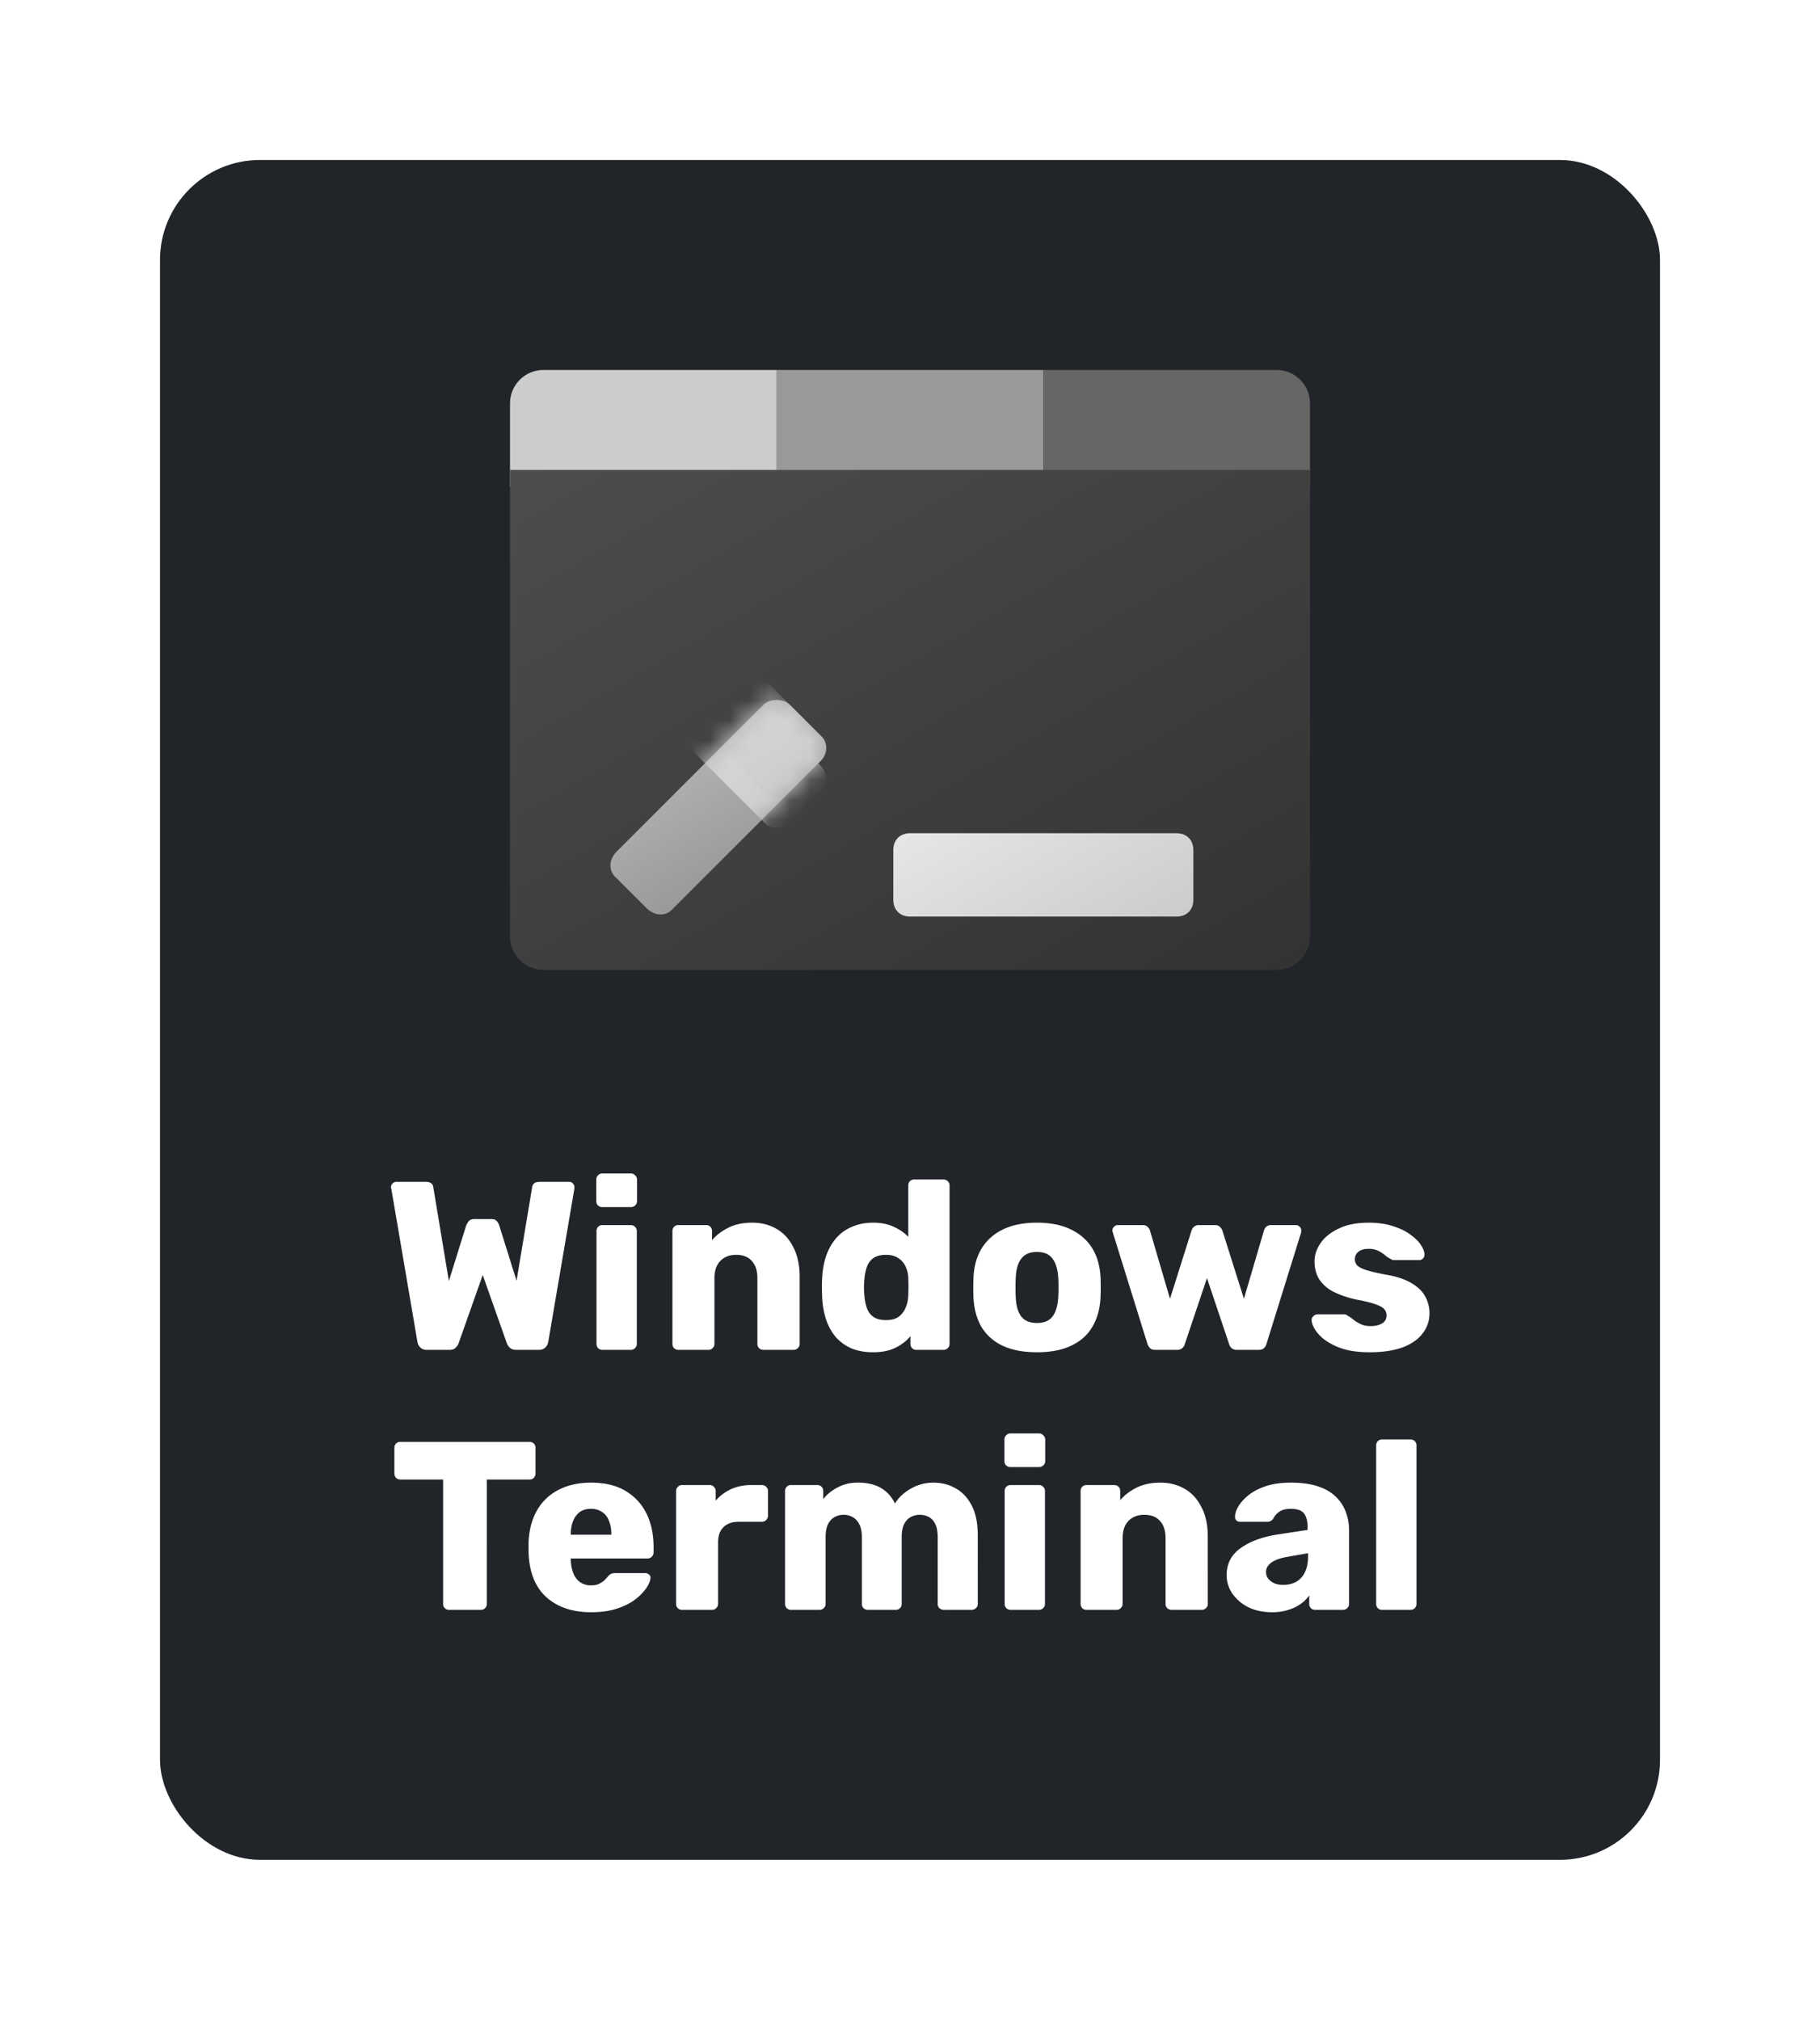 <svg width="91" height="101" fill="none" xmlns="http://www.w3.org/2000/svg"><g filter="url(#a)"><rect x="8" y="6" width="75" height="85" rx="5" fill="#212529"/><g clip-path="url(#b)"><path d="M25.5 22.333h13.333V16.5H27.167c-.917 0-1.667.75-1.667 1.667v4.166Z" fill="#CCC"/><path d="M52.167 16.5H38.833v5.833h13.334V16.5Z" fill="#999"/><path d="M65.5 22.333H52.166V16.5h11.667c.917 0 1.667.75 1.667 1.667v4.166Z" fill="#666"/><path d="M63.833 46.5H27.167c-.917 0-1.667-.75-1.667-1.667V21.5h40v23.333c0 .917-.75 1.667-1.667 1.667Z" fill="url(#c)"/><g filter="url(#d)"><path d="m38.167 31.75-7.334 7.333c-.416.417-.416 1 0 1.334l1.5 1.5c.417.416 1 .416 1.334 0L41 34.583c.417-.416.417-1 0-1.333l-1.5-1.5c-.333-.333-1-.333-1.333 0Z" fill="url(#e)"/><mask id="g" style="mask-type:alpha" maskUnits="userSpaceOnUse" x="30" y="31" width="12" height="12"><path d="m38.167 31.75-7.334 7.333c-.416.417-.416 1 0 1.334l1.5 1.5c.417.416 1 .416 1.334 0L41 34.583c.417-.416.417-1 0-1.333l-1.5-1.5c-.333-.333-1-.333-1.333 0Z" fill="url(#f)"/></mask><g mask="url(#g)"><g filter="url(#h)"><path d="M33.667 25.917 41 33.25c.417.417.417 1 0 1.333l-1.5 1.5c-.416.417-1 .417-1.333 0l-7.334-7.333c-.416-.417-.416-1 0-1.333l1.5-1.5c.334-.334 1-.334 1.334 0Z" fill="url(#i)"/></g><path d="M33.667 25.917 41 33.25c.417.417.417 1 0 1.333l-1.5 1.5c-.416.417-1 .417-1.333 0l-7.334-7.333c-.416-.417-.416-1 0-1.333l1.5-1.5c.334-.334 1-.334 1.334 0Z" fill="url(#j)"/></g></g><g filter="url(#k)"><path d="M58.833 38.167H45.5c-.5 0-.834.333-.834.833v2.5c0 .5.334.833.834.833h13.333c.5 0 .834-.333.834-.833V39c0-.5-.334-.833-.834-.833Z" fill="url(#l)"/></g></g><path d="M21.34 65.5a.438.438 0 0 1-.324-.12.489.489 0 0 1-.144-.276l-1.308-7.668a.107.107 0 0 1-.012-.048v-.036a.23.23 0 0 1 .072-.168.252.252 0 0 1 .18-.084h1.488c.224 0 .348.088.372.264l.78 4.692.864-2.772a.794.794 0 0 1 .12-.204c.056-.08.148-.12.276-.12h.864c.136 0 .232.04.288.12.056.072.092.14.108.204l.864 2.76.78-4.68c.024-.176.148-.264.372-.264h1.488c.072 0 .132.028.18.084a.23.23 0 0 1 .072.168V57.436l-1.308 7.668a.489.489 0 0 1-.144.276.438.438 0 0 1-.324.12h-1.14c-.136 0-.24-.036-.312-.108a.602.602 0 0 1-.144-.204l-1.212-3.432-1.212 3.432a.601.601 0 0 1-.144.204c-.064.072-.164.108-.3.108h-1.14Zm8.785 0a.292.292 0 0 1-.216-.084.292.292 0 0 1-.084-.216v-5.64c0-.088.028-.16.084-.216a.292.292 0 0 1 .216-.084h1.416c.08 0 .148.028.204.084a.274.274 0 0 1 .096.216v5.64c0 .088-.032.16-.096.216a.278.278 0 0 1-.204.084h-1.416Zm-.012-7.14a.292.292 0 0 1-.216-.084.292.292 0 0 1-.084-.216v-1.068c0-.088.028-.16.084-.216a.274.274 0 0 1 .216-.096h1.428c.088 0 .16.032.216.096a.274.274 0 0 1 .096.216v1.068c0 .088-.032.16-.096.216a.292.292 0 0 1-.216.084h-1.428Zm3.81 7.14a.292.292 0 0 1-.217-.084.292.292 0 0 1-.084-.216v-5.64c0-.088.028-.16.084-.216a.292.292 0 0 1 .216-.084h1.38c.088 0 .16.028.216.084a.292.292 0 0 1 .084.216v.456c.208-.248.48-.456.816-.624.336-.168.732-.252 1.188-.252.464 0 .872.104 1.224.312.36.208.64.516.84.924.208.4.312.892.312 1.476V65.2c0 .088-.032.16-.096.216a.278.278 0 0 1-.204.084H38.17a.32.32 0 0 1-.216-.084.292.292 0 0 1-.084-.216v-3.276c0-.376-.092-.664-.276-.864-.176-.208-.44-.312-.792-.312-.328 0-.592.104-.792.312-.192.2-.288.488-.288.864V65.2c0 .088-.032.16-.096.216a.278.278 0 0 1-.204.084h-1.5Zm9.726.12c-.384 0-.732-.06-1.044-.18a2.283 2.283 0 0 1-.792-.552A2.678 2.678 0 0 1 41.31 64a4.176 4.176 0 0 1-.204-1.2 8.035 8.035 0 0 1 0-.84c.016-.432.084-.82.204-1.164.12-.344.288-.64.504-.888.216-.248.48-.436.792-.564.312-.136.66-.204 1.044-.204.4 0 .744.068 1.032.204.288.128.532.296.732.504V57.28c0-.088.028-.16.084-.216a.292.292 0 0 1 .216-.084h1.464c.08 0 .148.028.204.084a.274.274 0 0 1 .096.216v7.92c0 .088-.032.16-.096.216a.278.278 0 0 1-.204.084h-1.356a.292.292 0 0 1-.216-.084.292.292 0 0 1-.084-.216v-.384c-.192.232-.44.424-.744.576-.304.152-.68.228-1.128.228Zm.648-1.608c.272 0 .484-.056.636-.168.16-.12.276-.272.348-.456.08-.184.124-.384.132-.6a9.15 9.15 0 0 0 0-.9 1.4 1.4 0 0 0-.132-.552.968.968 0 0 0-.36-.42c-.16-.112-.368-.168-.624-.168-.264 0-.476.056-.636.168a.905.905 0 0 0-.324.456 2.565 2.565 0 0 0-.12.636 3.853 3.853 0 0 0 0 .744c.016.232.056.444.12.636a.905.905 0 0 0 .324.456c.16.112.372.168.636.168Zm7.547 1.608c-.672 0-1.24-.108-1.704-.324a2.434 2.434 0 0 1-1.056-.924c-.24-.408-.376-.892-.408-1.452-.008-.16-.012-.34-.012-.54 0-.208.004-.388.012-.54.032-.568.176-1.052.432-1.452.256-.4.612-.708 1.068-.924.464-.216 1.02-.324 1.668-.324.656 0 1.212.108 1.668.324.464.216.824.524 1.08.924.256.4.4.884.432 1.452.008.152.012.332.012.54 0 .2-.004.38-.012.54-.032.56-.172 1.044-.42 1.452-.24.4-.592.708-1.056.924-.456.216-1.024.324-1.704.324Zm0-1.464c.36 0 .62-.108.78-.324.168-.216.264-.54.288-.972.008-.12.012-.28.012-.48 0-.2-.004-.36-.012-.48-.024-.424-.12-.744-.288-.96-.16-.224-.42-.336-.78-.336-.352 0-.612.112-.78.336-.168.216-.26.536-.276.96a7.57 7.57 0 0 0-.012.48c0 .2.004.36.012.48.016.432.108.756.276.972.168.216.428.324.78.324Zm5.924 1.344c-.12 0-.208-.028-.264-.084a.58.58 0 0 1-.132-.216l-1.728-5.556a.321.321 0 0 1-.024-.12c0-.072.028-.132.084-.18a.264.264 0 0 1 .192-.084h1.236c.104 0 .184.028.24.084a.367.367 0 0 1 .12.168l1.008 3.432 1.08-3.42a.399.399 0 0 1 .108-.168.357.357 0 0 1 .264-.096h.792c.112 0 .196.032.252.096a.367.367 0 0 1 .12.168l1.08 3.42 1.008-3.432a.399.399 0 0 1 .108-.168.369.369 0 0 1 .252-.084H64.8c.072 0 .132.028.18.084a.227.227 0 0 1 .084.18.61.61 0 0 1-.012.12L63.324 65.2a.43.43 0 0 1-.132.216c-.056.056-.144.084-.264.084h-1.08a.387.387 0 0 1-.264-.084.43.43 0 0 1-.132-.216l-1.104-3.288-1.104 3.288a.43.43 0 0 1-.132.216.387.387 0 0 1-.264.084h-1.08Zm10.719.12c-.52 0-.964-.056-1.332-.168a3.28 3.28 0 0 1-.888-.432 2.028 2.028 0 0 1-.504-.516c-.112-.184-.172-.34-.18-.468a.242.242 0 0 1 .084-.216.287.287 0 0 1 .204-.096h1.368c.024 0 .044.004.06.012s.04.024.072.048c.104.056.208.128.312.216.104.08.224.152.36.216.136.064.3.096.492.096.224 0 .412-.044.564-.132a.43.43 0 0 0 .228-.396.449.449 0 0 0-.108-.312c-.072-.088-.22-.172-.444-.252-.216-.08-.544-.16-.984-.24a5.128 5.128 0 0 1-1.092-.372 1.884 1.884 0 0 1-.72-.612c-.168-.256-.252-.564-.252-.924 0-.32.104-.628.312-.924.208-.296.512-.536.912-.72.4-.192.892-.288 1.476-.288.464 0 .864.056 1.2.168.344.104.632.24.864.408.24.168.42.34.54.516.12.176.184.336.192.48a.275.275 0 0 1-.072.216.264.264 0 0 1-.192.084H69.71a.395.395 0 0 1-.096-.012.785.785 0 0 1-.084-.048 1.503 1.503 0 0 1-.288-.192 1.733 1.733 0 0 0-.336-.216 1.069 1.069 0 0 0-.48-.096c-.216 0-.384.048-.504.144a.48.48 0 0 0-.084.66c.072.088.212.168.42.24.216.072.548.152.996.24.552.088.992.232 1.32.432.328.192.56.42.696.684.136.256.204.528.204.816 0 .384-.116.724-.348 1.02-.224.296-.56.528-1.008.696-.448.16-.992.24-1.632.24ZM22.455 78.5a.292.292 0 0 1-.216-.084.292.292 0 0 1-.084-.216v-6.216h-2.136a.292.292 0 0 1-.216-.084.32.32 0 0 1-.084-.216V70.4c0-.088.028-.16.084-.216a.292.292 0 0 1 .216-.084h6.456c.088 0 .16.028.216.084a.292.292 0 0 1 .084.216v1.284a.32.32 0 0 1-.084.216.292.292 0 0 1-.216.084h-2.136V78.2c0 .088-.028.16-.084.216a.292.292 0 0 1-.216.084h-1.584Zm7.104.12c-.944 0-1.696-.256-2.256-.768-.56-.512-.852-1.272-.876-2.28v-.42c.024-.632.164-1.172.42-1.62a2.58 2.58 0 0 1 1.08-1.032c.464-.24 1.004-.36 1.62-.36.704 0 1.284.14 1.74.42.464.28.812.66 1.044 1.14.232.48.348 1.028.348 1.644v.288c0 .088-.032.16-.096.216a.278.278 0 0 1-.204.084h-3.84V76.016c.008.232.048.444.12.636a.977.977 0 0 0 .336.456.905.905 0 0 0 .552.168c.16 0 .292-.024.396-.072.112-.056.204-.116.276-.18a2.84 2.84 0 0 0 .168-.18.564.564 0 0 1 .168-.144.501.501 0 0 1 .216-.036h1.488a.26.26 0 0 1 .192.072c.056.04.08.1.072.18-.008.136-.076.3-.204.492a2.527 2.527 0 0 1-.564.576c-.24.184-.544.336-.912.456s-.796.18-1.284.18Zm-1.02-3.876h2.028v-.024c0-.256-.04-.48-.12-.672a.881.881 0 0 0-.348-.444.954.954 0 0 0-.552-.156c-.216 0-.4.052-.552.156a1.01 1.01 0 0 0-.336.444c-.08.192-.12.416-.12.672v.024Zm5.565 3.756a.292.292 0 0 1-.216-.084.292.292 0 0 1-.084-.216v-5.64c0-.08.028-.148.084-.204a.274.274 0 0 1 .216-.096h1.38c.088 0 .16.032.216.096a.278.278 0 0 1 .084.204v.48c.216-.248.472-.44.768-.576a2.47 2.47 0 0 1 1.02-.204h.528c.08 0 .148.028.204.084a.274.274 0 0 1 .096.216v1.236c0 .08-.032.152-.096.216a.278.278 0 0 1-.204.084h-1.164c-.328 0-.584.092-.768.276-.176.176-.264.428-.264.756V78.2c0 .088-.032.16-.096.216a.292.292 0 0 1-.216.084h-1.488Zm5.449 0a.292.292 0 0 1-.216-.084.292.292 0 0 1-.084-.216v-5.64c0-.088.028-.16.084-.216a.292.292 0 0 1 .216-.084h1.308c.088 0 .16.028.216.084a.292.292 0 0 1 .084.216v.408c.16-.216.384-.404.672-.564a2.075 2.075 0 0 1 1.02-.264c.92-.016 1.552.332 1.896 1.044.184-.304.448-.552.792-.744.344-.2.72-.3 1.128-.3.416 0 .788.096 1.116.288.336.184.604.472.804.864.2.384.3.884.3 1.5V78.2c0 .088-.032.16-.096.216a.278.278 0 0 1-.204.084h-1.392a.335.335 0 0 1-.228-.084.292.292 0 0 1-.084-.216v-3.324c0-.28-.04-.5-.12-.66a.757.757 0 0 0-.324-.36.985.985 0 0 0-.9 0 .82.82 0 0 0-.336.36c-.08.16-.12.38-.12.66V78.2c0 .088-.028.16-.084.216a.292.292 0 0 1-.216.084h-1.392a.292.292 0 0 1-.216-.084.292.292 0 0 1-.084-.216v-3.324c0-.28-.044-.5-.132-.66a.82.82 0 0 0-.336-.36.96.96 0 0 0-.888 0 .82.82 0 0 0-.336.36c-.08.16-.12.376-.12.648V78.2c0 .088-.032.16-.096.216a.292.292 0 0 1-.216.084h-1.416Zm10.98 0a.292.292 0 0 1-.216-.084.292.292 0 0 1-.084-.216v-5.64c0-.088.028-.16.084-.216a.292.292 0 0 1 .216-.084h1.416c.08 0 .148.028.204.084a.274.274 0 0 1 .096.216v5.64c0 .088-.032.16-.096.216a.278.278 0 0 1-.204.084h-1.416Zm-.012-7.14a.292.292 0 0 1-.216-.084.292.292 0 0 1-.084-.216v-1.068c0-.088.028-.16.084-.216a.274.274 0 0 1 .216-.096h1.428c.088 0 .16.032.216.096a.274.274 0 0 1 .096.216v1.068c0 .088-.032.16-.096.216a.292.292 0 0 1-.216.084h-1.428Zm3.81 7.14a.292.292 0 0 1-.217-.084.292.292 0 0 1-.084-.216v-5.64c0-.088.028-.16.084-.216a.292.292 0 0 1 .216-.084h1.38c.088 0 .16.028.216.084a.292.292 0 0 1 .084.216v.456c.208-.248.48-.456.816-.624.336-.168.732-.252 1.188-.252.464 0 .872.104 1.224.312.36.208.64.516.84.924.208.4.312.892.312 1.476V78.2c0 .088-.032.16-.096.216a.278.278 0 0 1-.204.084h-1.512a.32.32 0 0 1-.216-.084.292.292 0 0 1-.084-.216v-3.276c0-.376-.092-.664-.276-.864-.176-.208-.44-.312-.792-.312-.328 0-.592.104-.792.312-.192.2-.288.488-.288.864V78.2c0 .088-.032.16-.096.216a.278.278 0 0 1-.204.084h-1.5Zm9.27.12c-.431 0-.82-.08-1.163-.24a2.145 2.145 0 0 1-.805-.672c-.2-.28-.3-.596-.3-.948 0-.568.233-1.016.697-1.344.463-.336 1.08-.564 1.847-.684l1.5-.228v-.168c0-.288-.06-.508-.18-.66-.12-.152-.34-.228-.66-.228-.224 0-.408.044-.552.132a.942.942 0 0 0-.324.36.345.345 0 0 1-.3.156h-1.343c-.089 0-.157-.024-.205-.072a.243.243 0 0 1-.06-.192c0-.144.053-.308.157-.492.112-.192.28-.38.504-.564.224-.184.511-.336.864-.456.352-.12.776-.18 1.271-.18.52 0 .964.06 1.332.18.368.12.665.288.888.504.232.216.404.472.516.768.112.288.169.608.169.96V78.2c0 .088-.032.16-.096.216a.278.278 0 0 1-.205.084h-1.392a.292.292 0 0 1-.215-.084.292.292 0 0 1-.085-.216v-.42a1.742 1.742 0 0 1-.42.42 2.055 2.055 0 0 1-.623.3c-.233.08-.505.12-.817.12Zm.564-1.368c.232 0 .44-.048.624-.144.192-.104.34-.26.445-.468.112-.216.168-.484.168-.804v-.168l-1.02.18c-.377.064-.653.164-.829.3-.167.128-.252.28-.252.456 0 .136.04.252.12.348.08.096.184.172.313.228.127.048.271.072.431.072Zm4.943 1.248a.292.292 0 0 1-.216-.084.292.292 0 0 1-.084-.216v-7.92c0-.088.028-.16.084-.216a.292.292 0 0 1 .216-.084h1.416c.088 0 .16.028.216.084a.292.292 0 0 1 .084.216v7.92c0 .088-.028.16-.084.216a.292.292 0 0 1-.216.084h-1.416Z" fill="#fff"/></g><defs><linearGradient id="e" x1="37.606" y1="39.83" x2="34.237" y2="33.994" gradientUnits="userSpaceOnUse"><stop stop-color="#999"/><stop offset="1" stop-color="#B3B3B3"/></linearGradient><linearGradient id="c" x1="55.872" y1="51.355" x2="35.351" y2="15.812" gradientUnits="userSpaceOnUse"><stop stop-color="#333"/><stop offset="1" stop-color="#4D4D4D"/></linearGradient><linearGradient id="f" x1="37.606" y1="39.83" x2="34.237" y2="33.994" gradientUnits="userSpaceOnUse"><stop stop-color="#999"/><stop offset="1" stop-color="#B3B3B3"/></linearGradient><linearGradient id="i" x1="39.062" y1="36.528" x2="32.781" y2="25.648" gradientUnits="userSpaceOnUse"><stop stop-color="#CCC"/><stop offset="1" stop-color="#E6E6E6"/></linearGradient><linearGradient id="j" x1="39.062" y1="36.528" x2="32.781" y2="25.648" gradientUnits="userSpaceOnUse"><stop stop-color="#CCC"/><stop offset="1" stop-color="#E6E6E6"/></linearGradient><linearGradient id="l" x1="54.791" y1="44.796" x2="49.542" y2="35.704" gradientUnits="userSpaceOnUse"><stop stop-color="#CCC"/><stop offset="1" stop-color="#E6E6E6"/></linearGradient><filter id="h" x="27.521" y="23.667" width="16.791" height="16.729" filterUnits="userSpaceOnUse" color-interpolation-filters="sRGB"><feFlood flood-opacity="0" result="BackgroundImageFix"/><feColorMatrix in="SourceAlpha" values="0 0 0 0 0 0 0 0 0 0 0 0 0 0 0 0 0 0 127 0" result="hardAlpha"/><feOffset dy=".5"/><feGaussianBlur stdDeviation=".5"/><feColorMatrix values="0 0 0 0 0 0 0 0 0 0 0 0 0 0 0 0 0 0 0.1 0"/><feBlend in2="BackgroundImageFix" result="effect1_dropShadow_505_1208"/><feColorMatrix in="SourceAlpha" values="0 0 0 0 0 0 0 0 0 0 0 0 0 0 0 0 0 0 127 0" result="hardAlpha"/><feOffset dy="1"/><feGaussianBlur stdDeviation="1.5"/><feColorMatrix values="0 0 0 0 0 0 0 0 0 0 0 0 0 0 0 0 0 0 0.2 0"/><feBlend in2="effect1_dropShadow_505_1208" result="effect2_dropShadow_505_1208"/><feBlend in="SourceGraphic" in2="effect2_dropShadow_505_1208" result="shape"/></filter><filter id="k" x="41.666" y="36.167" width="21" height="10.167" filterUnits="userSpaceOnUse" color-interpolation-filters="sRGB"><feFlood flood-opacity="0" result="BackgroundImageFix"/><feColorMatrix in="SourceAlpha" values="0 0 0 0 0 0 0 0 0 0 0 0 0 0 0 0 0 0 127 0" result="hardAlpha"/><feOffset dy=".5"/><feGaussianBlur stdDeviation=".5"/><feColorMatrix values="0 0 0 0 0 0 0 0 0 0 0 0 0 0 0 0 0 0 0.1 0"/><feBlend in2="BackgroundImageFix" result="effect1_dropShadow_505_1208"/><feColorMatrix in="SourceAlpha" values="0 0 0 0 0 0 0 0 0 0 0 0 0 0 0 0 0 0 127 0" result="hardAlpha"/><feOffset dy="1"/><feGaussianBlur stdDeviation="1.5"/><feColorMatrix values="0 0 0 0 0 0 0 0 0 0 0 0 0 0 0 0 0 0 0.2 0"/><feBlend in2="effect1_dropShadow_505_1208" result="effect2_dropShadow_505_1208"/><feBlend in="SourceGraphic" in2="effect2_dropShadow_505_1208" result="shape"/></filter><filter id="a" x="0" y="0" width="91" height="101" filterUnits="userSpaceOnUse" color-interpolation-filters="sRGB"><feFlood flood-opacity="0" result="BackgroundImageFix"/><feColorMatrix in="SourceAlpha" values="0 0 0 0 0 0 0 0 0 0 0 0 0 0 0 0 0 0 127 0" result="hardAlpha"/><feOffset dy="2"/><feGaussianBlur stdDeviation="4"/><feColorMatrix values="0 0 0 0 0 0 0 0 0 0 0 0 0 0 0 0 0 0 0.75 0"/><feBlend in2="BackgroundImageFix" result="effect1_dropShadow_505_1208"/><feBlend in="SourceGraphic" in2="effect1_dropShadow_505_1208" result="shape"/></filter><filter id="d" x="27.521" y="29.5" width="16.791" height="16.729" filterUnits="userSpaceOnUse" color-interpolation-filters="sRGB"><feFlood flood-opacity="0" result="BackgroundImageFix"/><feColorMatrix in="SourceAlpha" values="0 0 0 0 0 0 0 0 0 0 0 0 0 0 0 0 0 0 127 0" result="hardAlpha"/><feOffset dy=".5"/><feGaussianBlur stdDeviation=".5"/><feColorMatrix values="0 0 0 0 0 0 0 0 0 0 0 0 0 0 0 0 0 0 0.1 0"/><feBlend in2="BackgroundImageFix" result="effect1_dropShadow_505_1208"/><feColorMatrix in="SourceAlpha" values="0 0 0 0 0 0 0 0 0 0 0 0 0 0 0 0 0 0 127 0" result="hardAlpha"/><feOffset dy="1"/><feGaussianBlur stdDeviation="1.5"/><feColorMatrix values="0 0 0 0 0 0 0 0 0 0 0 0 0 0 0 0 0 0 0.2 0"/><feBlend in2="effect1_dropShadow_505_1208" result="effect2_dropShadow_505_1208"/><feBlend in="SourceGraphic" in2="effect2_dropShadow_505_1208" result="shape"/></filter><clipPath id="b"><path fill="#fff" transform="translate(25.5 16.5)" d="M0 0h40v30H0z"/></clipPath></defs></svg>